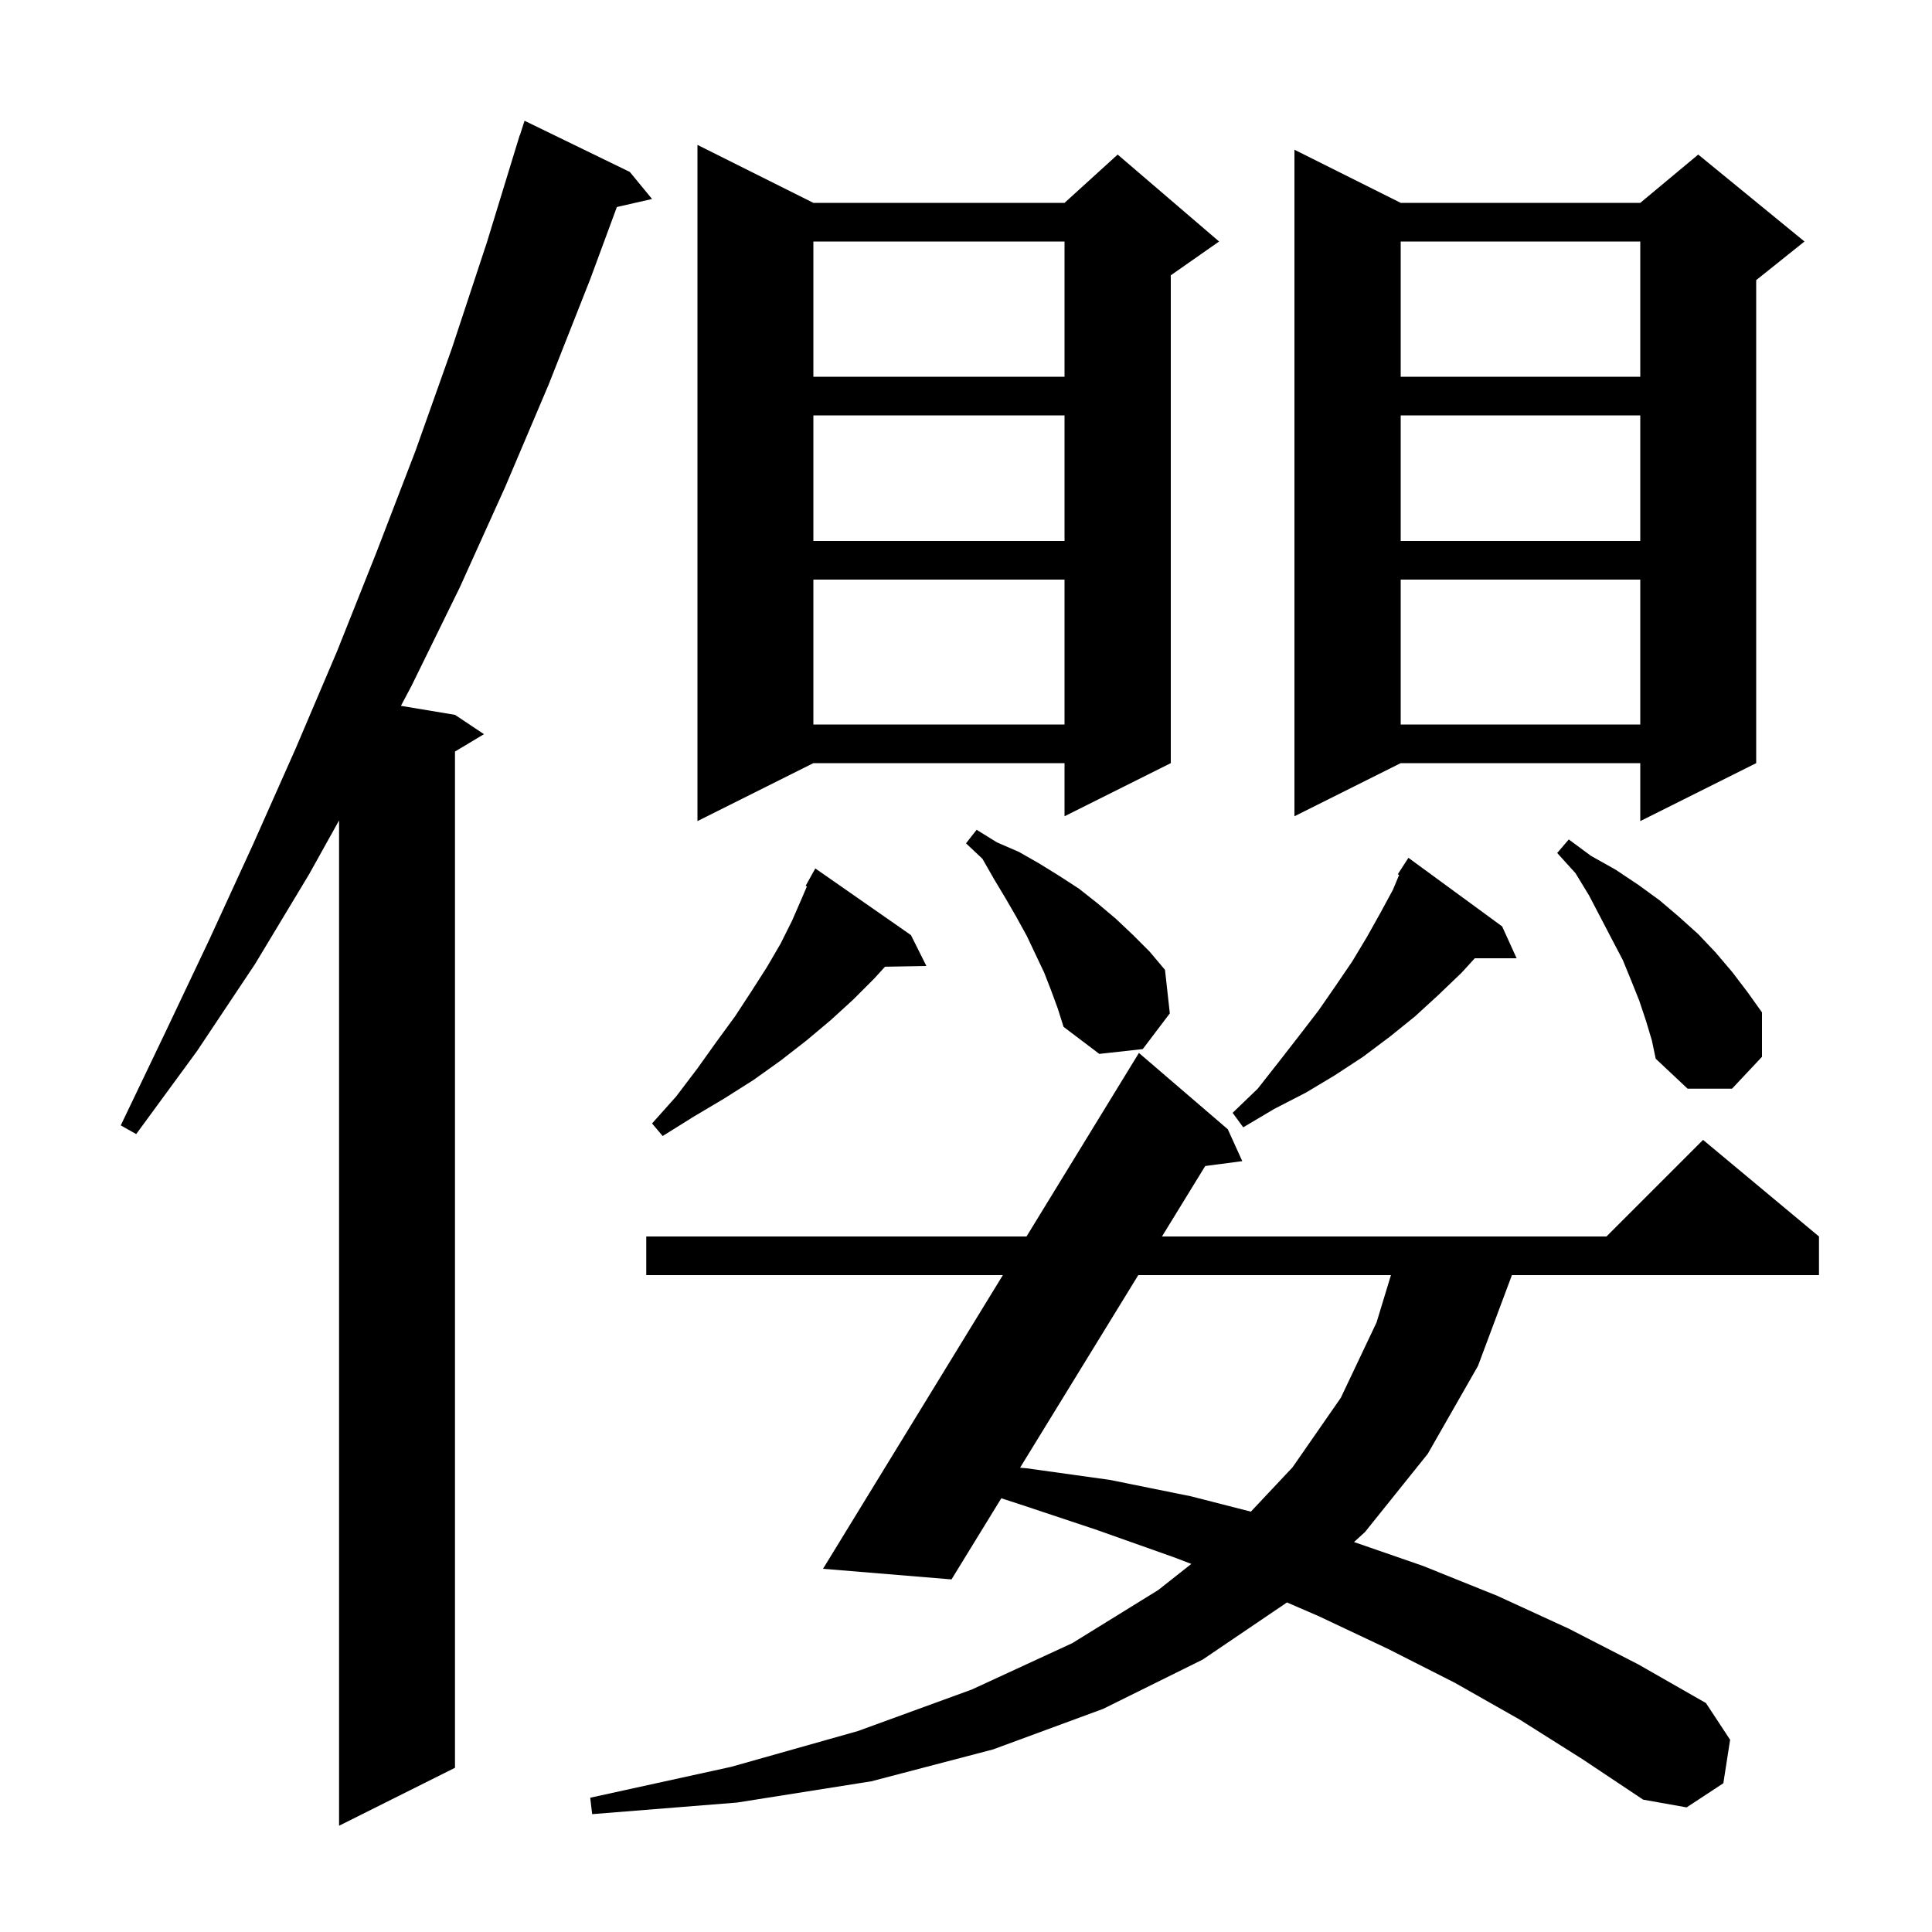 <svg xmlns="http://www.w3.org/2000/svg" xmlns:xlink="http://www.w3.org/1999/xlink" version="1.1" baseProfile="full" viewBox="0 0 200 200" width="200" height="200">
<g fill="black">
<path d="M 65.2 17.8 L 67.5 20.6 L 63.859 21.43 L 61.1 28.9 L 56.8 39.8 L 52.3 50.4 L 47.6 60.8 L 42.6 71.0 L 41.503 73.067 L 47.1 74.0 L 50.1 76.0 L 47.1 77.8 L 47.1 183.0 L 35.1 189.0 L 35.1 84.931 L 32.0 90.5 L 26.4 99.8 L 20.4 108.8 L 14.1 117.4 L 12.5 116.5 L 17.1 106.9 L 21.7 97.2 L 26.2 87.4 L 30.6 77.5 L 34.9 67.4 L 39.0 57.1 L 43.0 46.7 L 46.8 36.0 L 50.4 25.1 L 53.8 14.0 L 53.818 14.006 L 54.3 12.5 Z M 157.3 178.0 L 150.6 174.2 L 143.7 170.7 L 136.5 167.3 L 133.227 165.885 L 124.5 171.8 L 114.2 176.9 L 102.8 181.1 L 90.2 184.4 L 76.3 186.6 L 61.3 187.8 L 61.1 186.1 L 75.7 182.9 L 88.8 179.2 L 100.6 174.9 L 111.0 170.1 L 119.9 164.6 L 123.325 161.896 L 121.5 161.2 L 113.6 158.4 L 105.5 155.7 L 103.655 155.1 L 98.5 163.5 L 85.2 162.4 L 103.816 132.0 L 66.9 132.0 L 66.9 128.0 L 106.265 128.0 L 117.9 109.0 L 127.1 116.9 L 128.6 120.2 L 124.764 120.707 L 120.288 128.0 L 166.3 128.0 L 176.3 118.0 L 188.3 128.0 L 188.3 132.0 L 156.513 132.0 L 153.0 141.4 L 147.8 150.5 L 141.3 158.6 L 140.167 159.631 L 147.3 162.1 L 155.0 165.2 L 162.4 168.6 L 169.6 172.3 L 176.6 176.3 L 179.1 180.1 L 178.4 184.6 L 174.6 187.1 L 170.1 186.3 L 163.8 182.1 Z M 117.833 132.0 L 105.597 151.936 L 106.3 152.0 L 114.9 153.2 L 123.3 154.9 L 129.489 156.485 L 133.8 151.9 L 138.8 144.7 L 142.5 136.9 L 143.991 132.0 Z M 94.3 96.8 L 95.9 100.0 L 91.615 100.074 L 90.5 101.3 L 88.3 103.5 L 86.0 105.6 L 83.5 107.7 L 80.8 109.8 L 78.0 111.8 L 75.0 113.7 L 71.8 115.6 L 68.6 117.6 L 67.5 116.3 L 70.0 113.5 L 72.2 110.6 L 74.2 107.8 L 76.1 105.2 L 77.8 102.6 L 79.4 100.1 L 80.8 97.7 L 82.0 95.3 L 83.0 93.0 L 83.531 91.761 L 83.4 91.7 L 84.4 89.9 Z M 155.5 95.9 L 157.0 99.2 L 152.67 99.2 L 151.3 100.7 L 148.9 103.0 L 146.5 105.2 L 143.9 107.3 L 141.1 109.4 L 138.2 111.3 L 135.2 113.1 L 131.9 114.8 L 128.7 116.7 L 127.6 115.2 L 130.2 112.7 L 132.4 109.9 L 134.5 107.2 L 136.5 104.6 L 138.3 102.0 L 140.0 99.5 L 141.5 97.0 L 142.9 94.5 L 144.2 92.1 L 144.838 90.569 L 144.7 90.5 L 145.168 89.777 L 145.2 89.7 L 145.213 89.708 L 145.8 88.8 Z M 170.4 105.7 L 169.7 103.6 L 168.9 101.6 L 168.0 99.4 L 166.9 97.3 L 164.5 92.7 L 163.1 90.4 L 161.2 88.3 L 162.4 86.9 L 164.7 88.6 L 167.2 90.0 L 169.6 91.6 L 171.8 93.2 L 173.8 94.9 L 175.8 96.7 L 177.6 98.6 L 179.3 100.6 L 180.9 102.7 L 182.4 104.8 L 182.4 109.4 L 179.3 112.7 L 174.7 112.7 L 171.4 109.6 L 171.0 107.7 Z M 108.8 102.5 L 108.1 100.7 L 106.3 96.9 L 105.2 94.9 L 104.1 93.0 L 102.9 91.0 L 101.7 88.9 L 100.0 87.3 L 101.1 85.9 L 103.2 87.2 L 105.5 88.2 L 107.6 89.4 L 109.7 90.7 L 111.7 92.0 L 113.6 93.5 L 115.5 95.1 L 117.3 96.8 L 119.0 98.5 L 120.6 100.4 L 121.1 104.9 L 118.3 108.6 L 113.8 109.1 L 110.1 106.3 L 109.5 104.4 Z M 84.2 21.0 L 110.2 21.0 L 115.7 16.0 L 126.2 25.0 L 121.2 28.5 L 121.2 79.0 L 110.2 84.5 L 110.2 79.0 L 84.2 79.0 L 72.2 85.0 L 72.2 15.0 Z M 145.0 21.0 L 169.8 21.0 L 175.8 16.0 L 186.8 25.0 L 181.8 29.0 L 181.8 79.0 L 169.8 85.0 L 169.8 79.0 L 145.0 79.0 L 134.0 84.5 L 134.0 15.5 Z M 145.0 60.0 L 145.0 75.0 L 169.8 75.0 L 169.8 60.0 Z M 84.2 60.0 L 84.2 75.0 L 110.2 75.0 L 110.2 60.0 Z M 145.0 43.0 L 145.0 56.0 L 169.8 56.0 L 169.8 43.0 Z M 84.2 43.0 L 84.2 56.0 L 110.2 56.0 L 110.2 43.0 Z M 145.0 25.0 L 145.0 39.0 L 169.8 39.0 L 169.8 25.0 Z M 84.2 25.0 L 84.2 39.0 L 110.2 39.0 L 110.2 25.0 Z " />
</g>
</svg>
